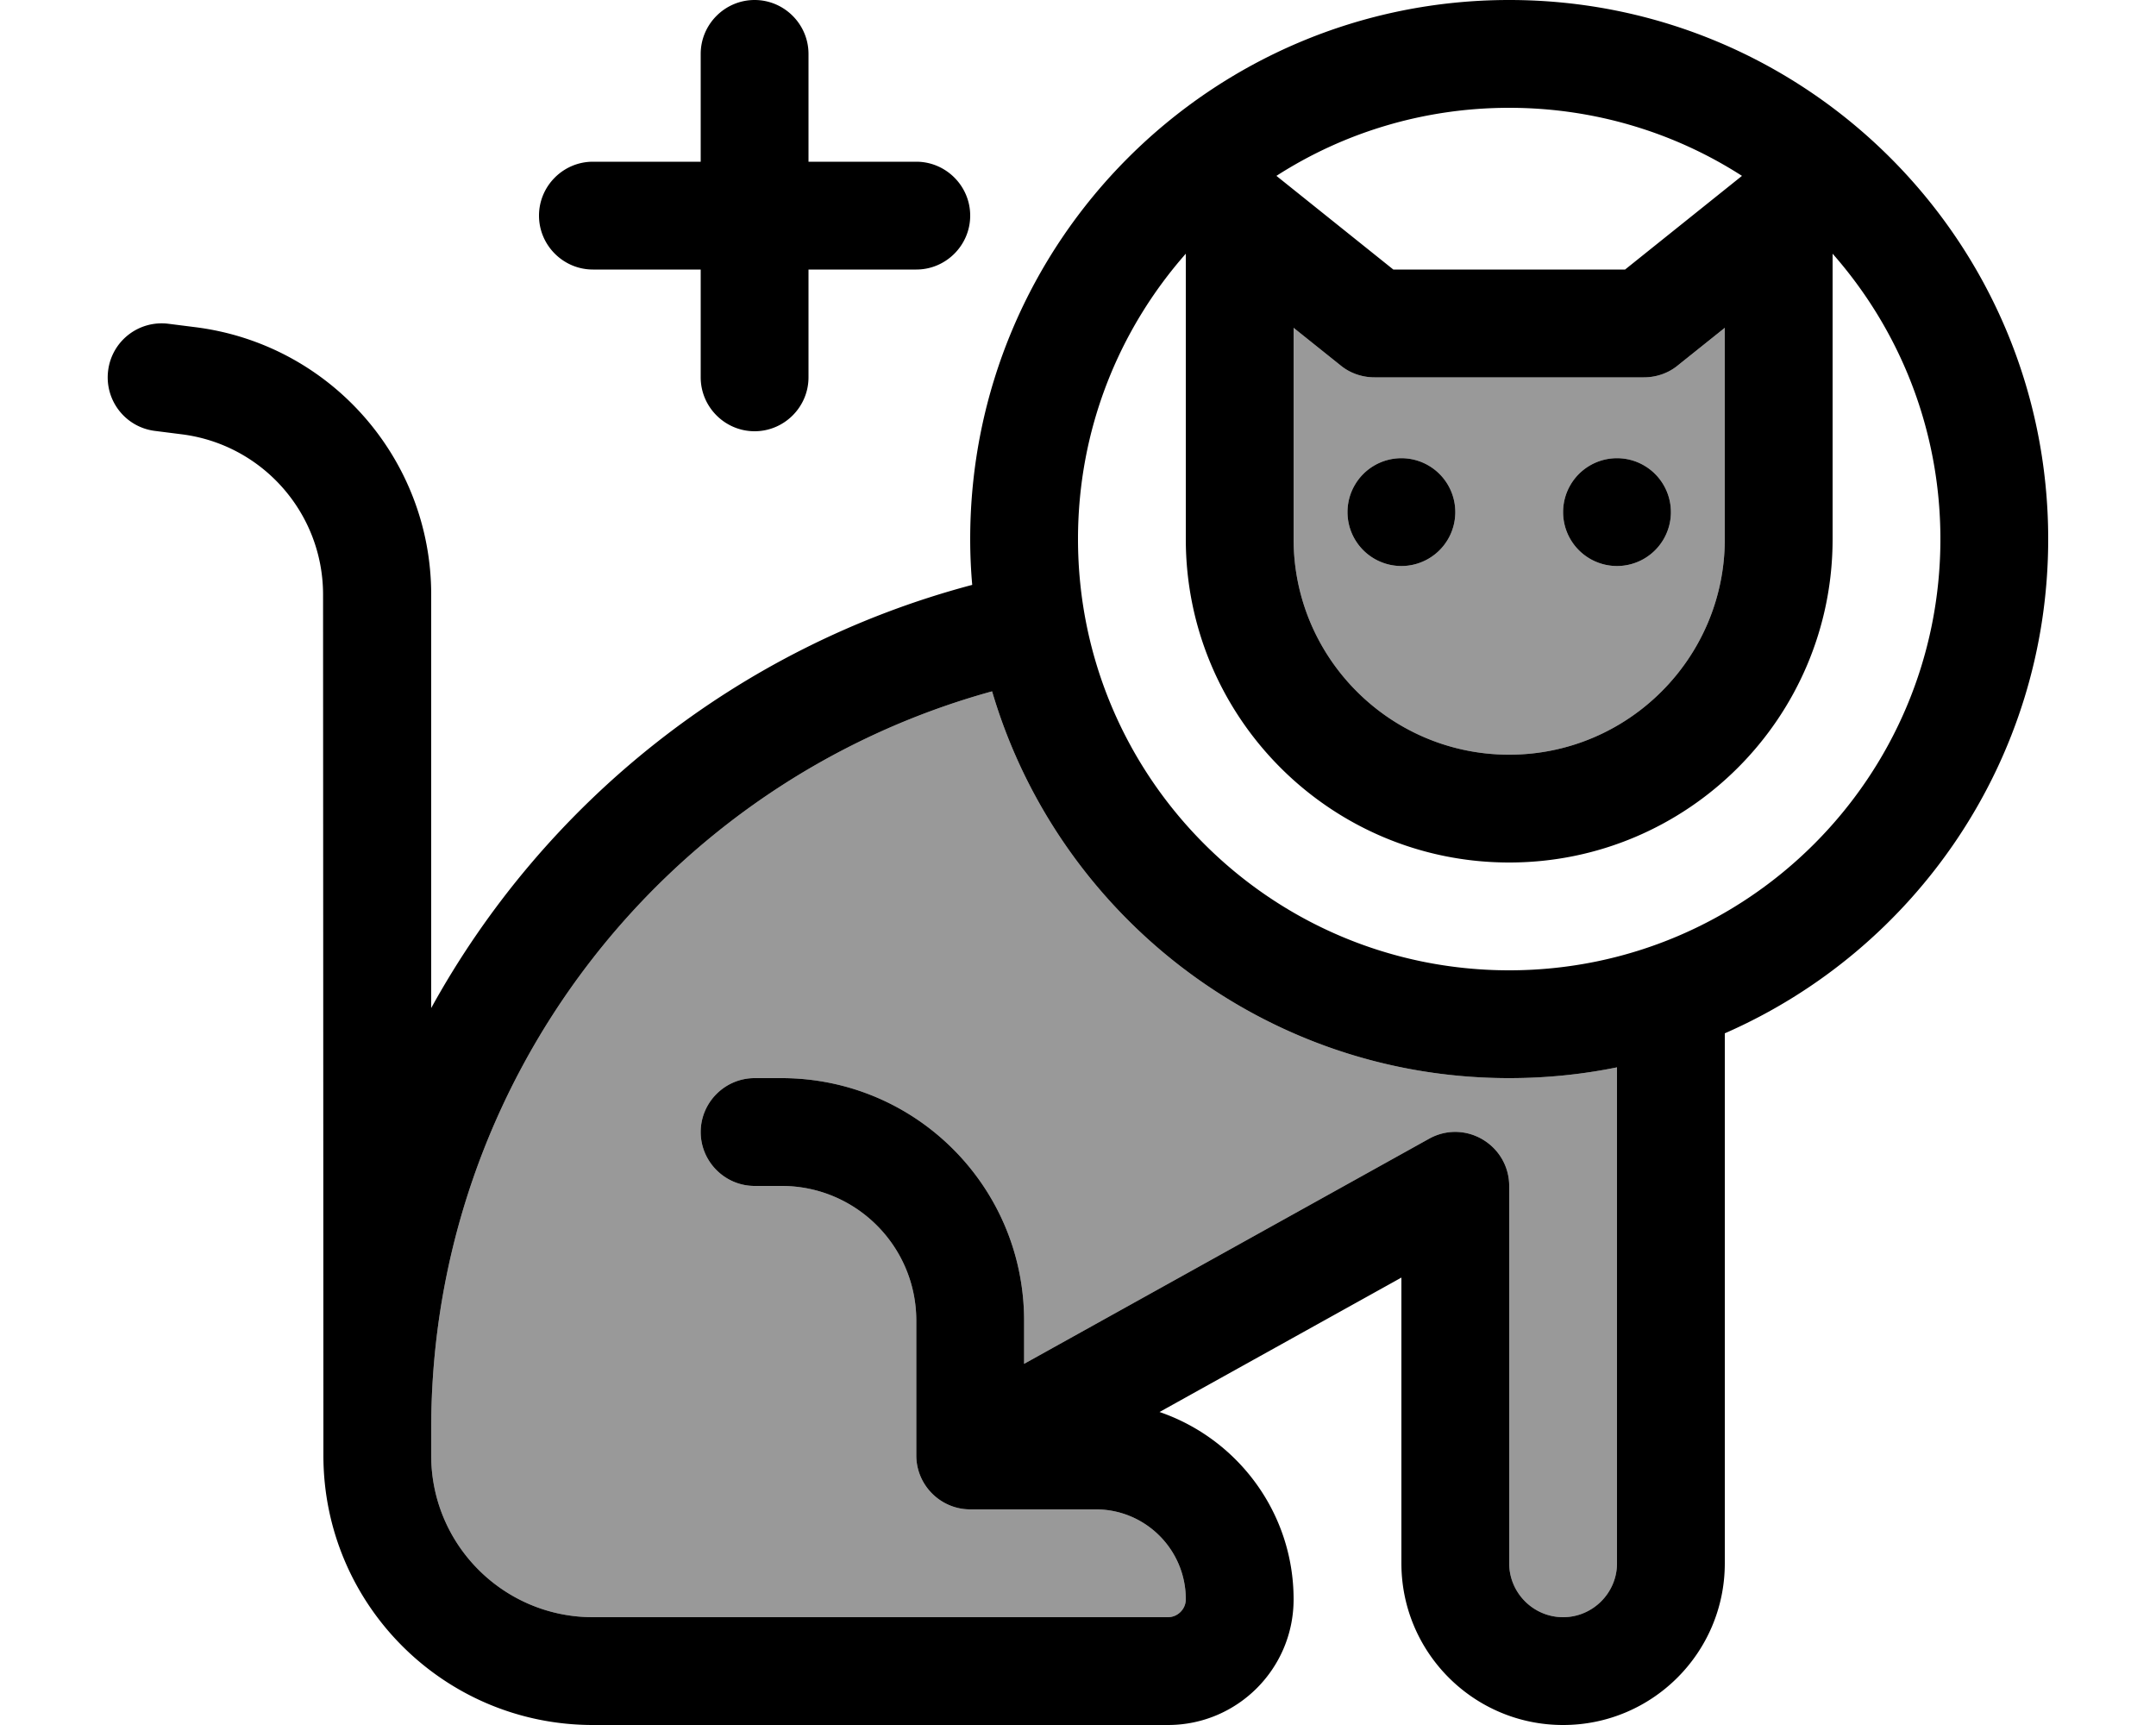 <svg fill="currentColor" xmlns="http://www.w3.org/2000/svg" viewBox="0 0 640 512"><!--! Font Awesome Pro 6.7.2 by @fontawesome - https://fontawesome.com License - https://fontawesome.com/license (Commercial License) Copyright 2024 Fonticons, Inc. --><defs><style>.fa-secondary{opacity:.4}</style></defs><path class="fa-secondary" d="M128 424l0 8c0 26.5 21.5 48 48 48l128 0 42.7 0c2.9 0 5.3-2.4 5.3-5.3c0-14.7-11.9-26.7-26.7-26.7L288 448c-8.8 0-16-7.2-16-16l0-40c0-22.1-17.9-40-40-40l-8 0c-8.8 0-16-7.2-16-16s7.2-16 16-16l8 0c39.8 0 72 32.2 72 72l0 12.8L424.2 338c5-2.8 11-2.7 15.9 .2s7.9 8.1 7.9 13.8l0 112c0 8.8 7.2 16 16 16s16-7.2 16-16l0-147.2c-10.3 2.1-21 3.2-32 3.2c-72.7 0-134-48.5-153.5-114.8C197.2 232 128 320.9 128 424zM384 97.3l0 62.7c0 35.3 28.7 64 64 64s64-28.7 64-64l0-62.7-14 11.2c-2.8 2.3-6.4 3.5-10 3.5l-80 0c-3.6 0-7.2-1.2-10-3.5L384 97.3zM432 152a16 16 0 1 1 -32 0 16 16 0 1 1 32 0zm64 0a16 16 0 1 1 -32 0 16 16 0 1 1 32 0z"/><path class="fa-primary" d="M448 288c-70.7 0-128-57.3-128-128c0-32.5 12.1-62.1 32-84.7l0 84.7c0 53 43 96 96 96s96-43 96-96l0-84.7c19.9 22.6 32 52.2 32 84.7c0 70.7-57.3 128-128 128zm0-256c25.4 0 49.2 7.4 69.1 20.2L482.4 80l-68.8 0L378.9 52.2C398.8 39.4 422.6 32 448 32zm64 274.7c56.5-24.7 96-81.1 96-146.7C608 71.6 536.4 0 448 0S288 71.6 288 160c0 4.6 .2 9.1 .6 13.6C218.8 192.1 161.5 238.4 128 299.2l0-122.7c0-40.3-30-74.4-70.1-79.4l-7.9-1C41.2 95 33.2 101.2 32.1 110s5.1 16.8 13.9 17.9l7.9 1c24 3 42 23.4 42 47.6L96 424l0 8c0 44.2 35.8 80 80 80c0 0 0 0 0 0l128 0 42.7 0c20.6 0 37.3-16.7 37.3-37.3c0-25.8-16.7-47.7-39.8-55.6L416 379.2l0 84.8c0 26.5 21.5 48 48 48s48-21.5 48-48l0-157.3zm-32 10.1L480 464c0 8.8-7.2 16-16 16s-16-7.2-16-16l0-112c0-5.7-3-10.9-7.9-13.8s-10.9-3-15.9-.2L304 404.8l0-12.8c0-39.8-32.2-72-72-72l-8 0c-8.8 0-16 7.2-16 16s7.2 16 16 16l8 0c22.1 0 40 17.9 40 40l0 40s0 0 0 0c0 8.8 7.2 16 16 16l37.3 0c14.7 0 26.7 11.9 26.7 26.7c0 2.9-2.4 5.3-5.3 5.3L304 480c0 0 0 0 0 0l-128 0c-26.5 0-48-21.5-48-48l0-8c0-103.1 69.2-192 166.5-218.8C314 271.5 375.3 320 448 320c11 0 21.7-1.1 32-3.2zM240 16c0-8.8-7.2-16-16-16s-16 7.2-16 16l0 32-32 0c-8.8 0-16 7.2-16 16s7.2 16 16 16l32 0 0 32c0 8.8 7.2 16 16 16s16-7.2 16-16l0-32 32 0c8.8 0 16-7.2 16-16s-7.2-16-16-16l-32 0 0-32zM448 224c-35.3 0-64-28.7-64-64l0-62.7 14 11.2c2.8 2.3 6.4 3.5 10 3.5l80 0c3.6 0 7.2-1.2 10-3.5l14-11.2 0 62.7c0 35.3-28.7 64-64 64zm-32-56a16 16 0 1 0 0-32 16 16 0 1 0 0 32zm80-16a16 16 0 1 0 -32 0 16 16 0 1 0 32 0z"/></svg>